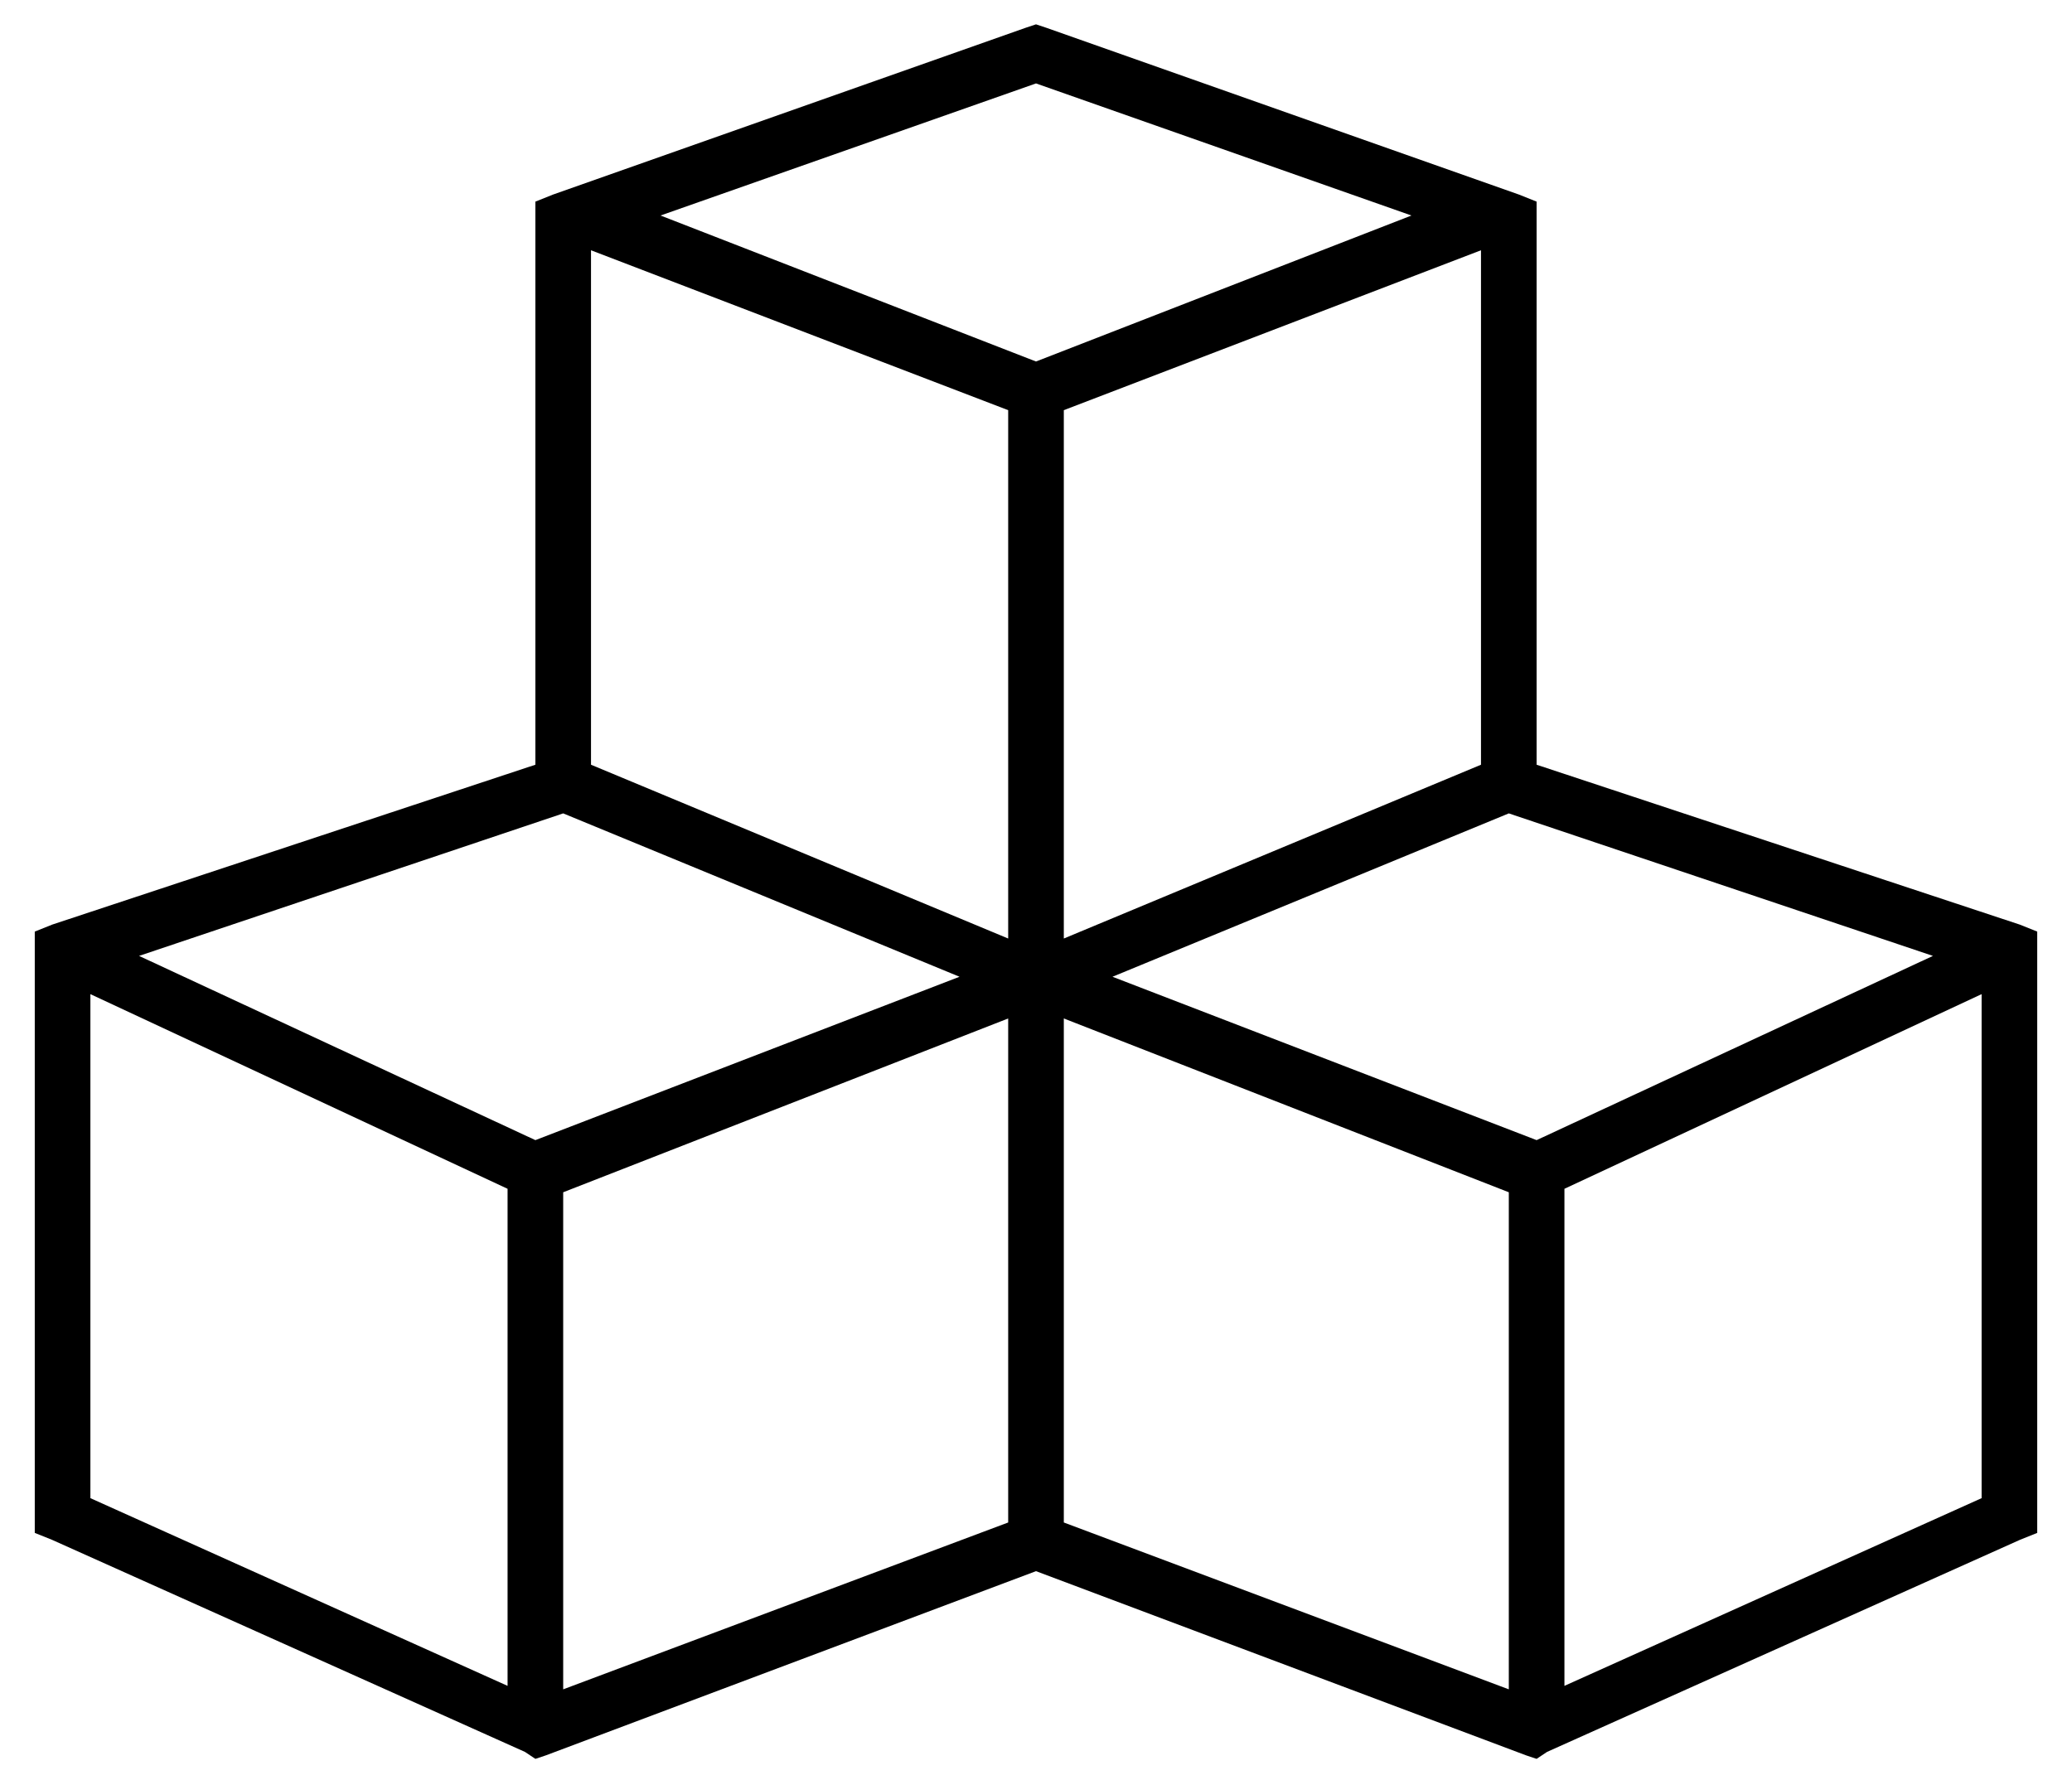 <?xml version="1.0" standalone="no"?>
<!DOCTYPE svg PUBLIC "-//W3C//DTD SVG 1.1//EN" "http://www.w3.org/Graphics/SVG/1.1/DTD/svg11.dtd" >
<svg xmlns="http://www.w3.org/2000/svg" xmlns:xlink="http://www.w3.org/1999/xlink" version="1.1" viewBox="-10 -40 596 512">
   <path fill="currentColor"
d="M291 -32l-3 -1l3 1l-3 -1l-3 1v0l-136 48v0l-5 2v0v6v0v156v0l-139 46v0l-5 2v0v6v0v162v0v5v0l5 2v0l136 61v0l3 2v0l3 -1v0l141 -53v0l141 53v0l3 1v0l3 -2v0l136 -61v0l5 -2v0v-5v0v-162v0v-6v0l-5 -2v0l-139 -46v0v-156v0v-6v0l-5 -2v0l-136 -48v0zM280 398l-128 48
l128 -48l-128 48v-143v0l128 -50v0v145v0zM136 445l-120 -54l120 54l-120 -54v-145v0l120 56v0v143v0zM152 194l114 47l-114 -47l114 47l-122 47v0l-114 -53v0l122 -41v0zM296 253l128 50l-128 -50l128 50v143v0l-128 -48v0v-145v0zM280 230l-120 -50l120 50l-120 -50v-148
v0l120 46v0v152v0zM296 230v-152v152v-152l120 -46v0v148v0l-120 50v0zM396 22l-108 42l108 -42l-108 42l-108 -42v0l108 -38v0l108 38v0zM310 241l114 -47l-114 47l114 -47l122 41v0l-114 53v0l-122 -47v0zM560 391l-120 54l120 -54l-120 54v-143v0l120 -56v0v145v0z" />
</svg>
